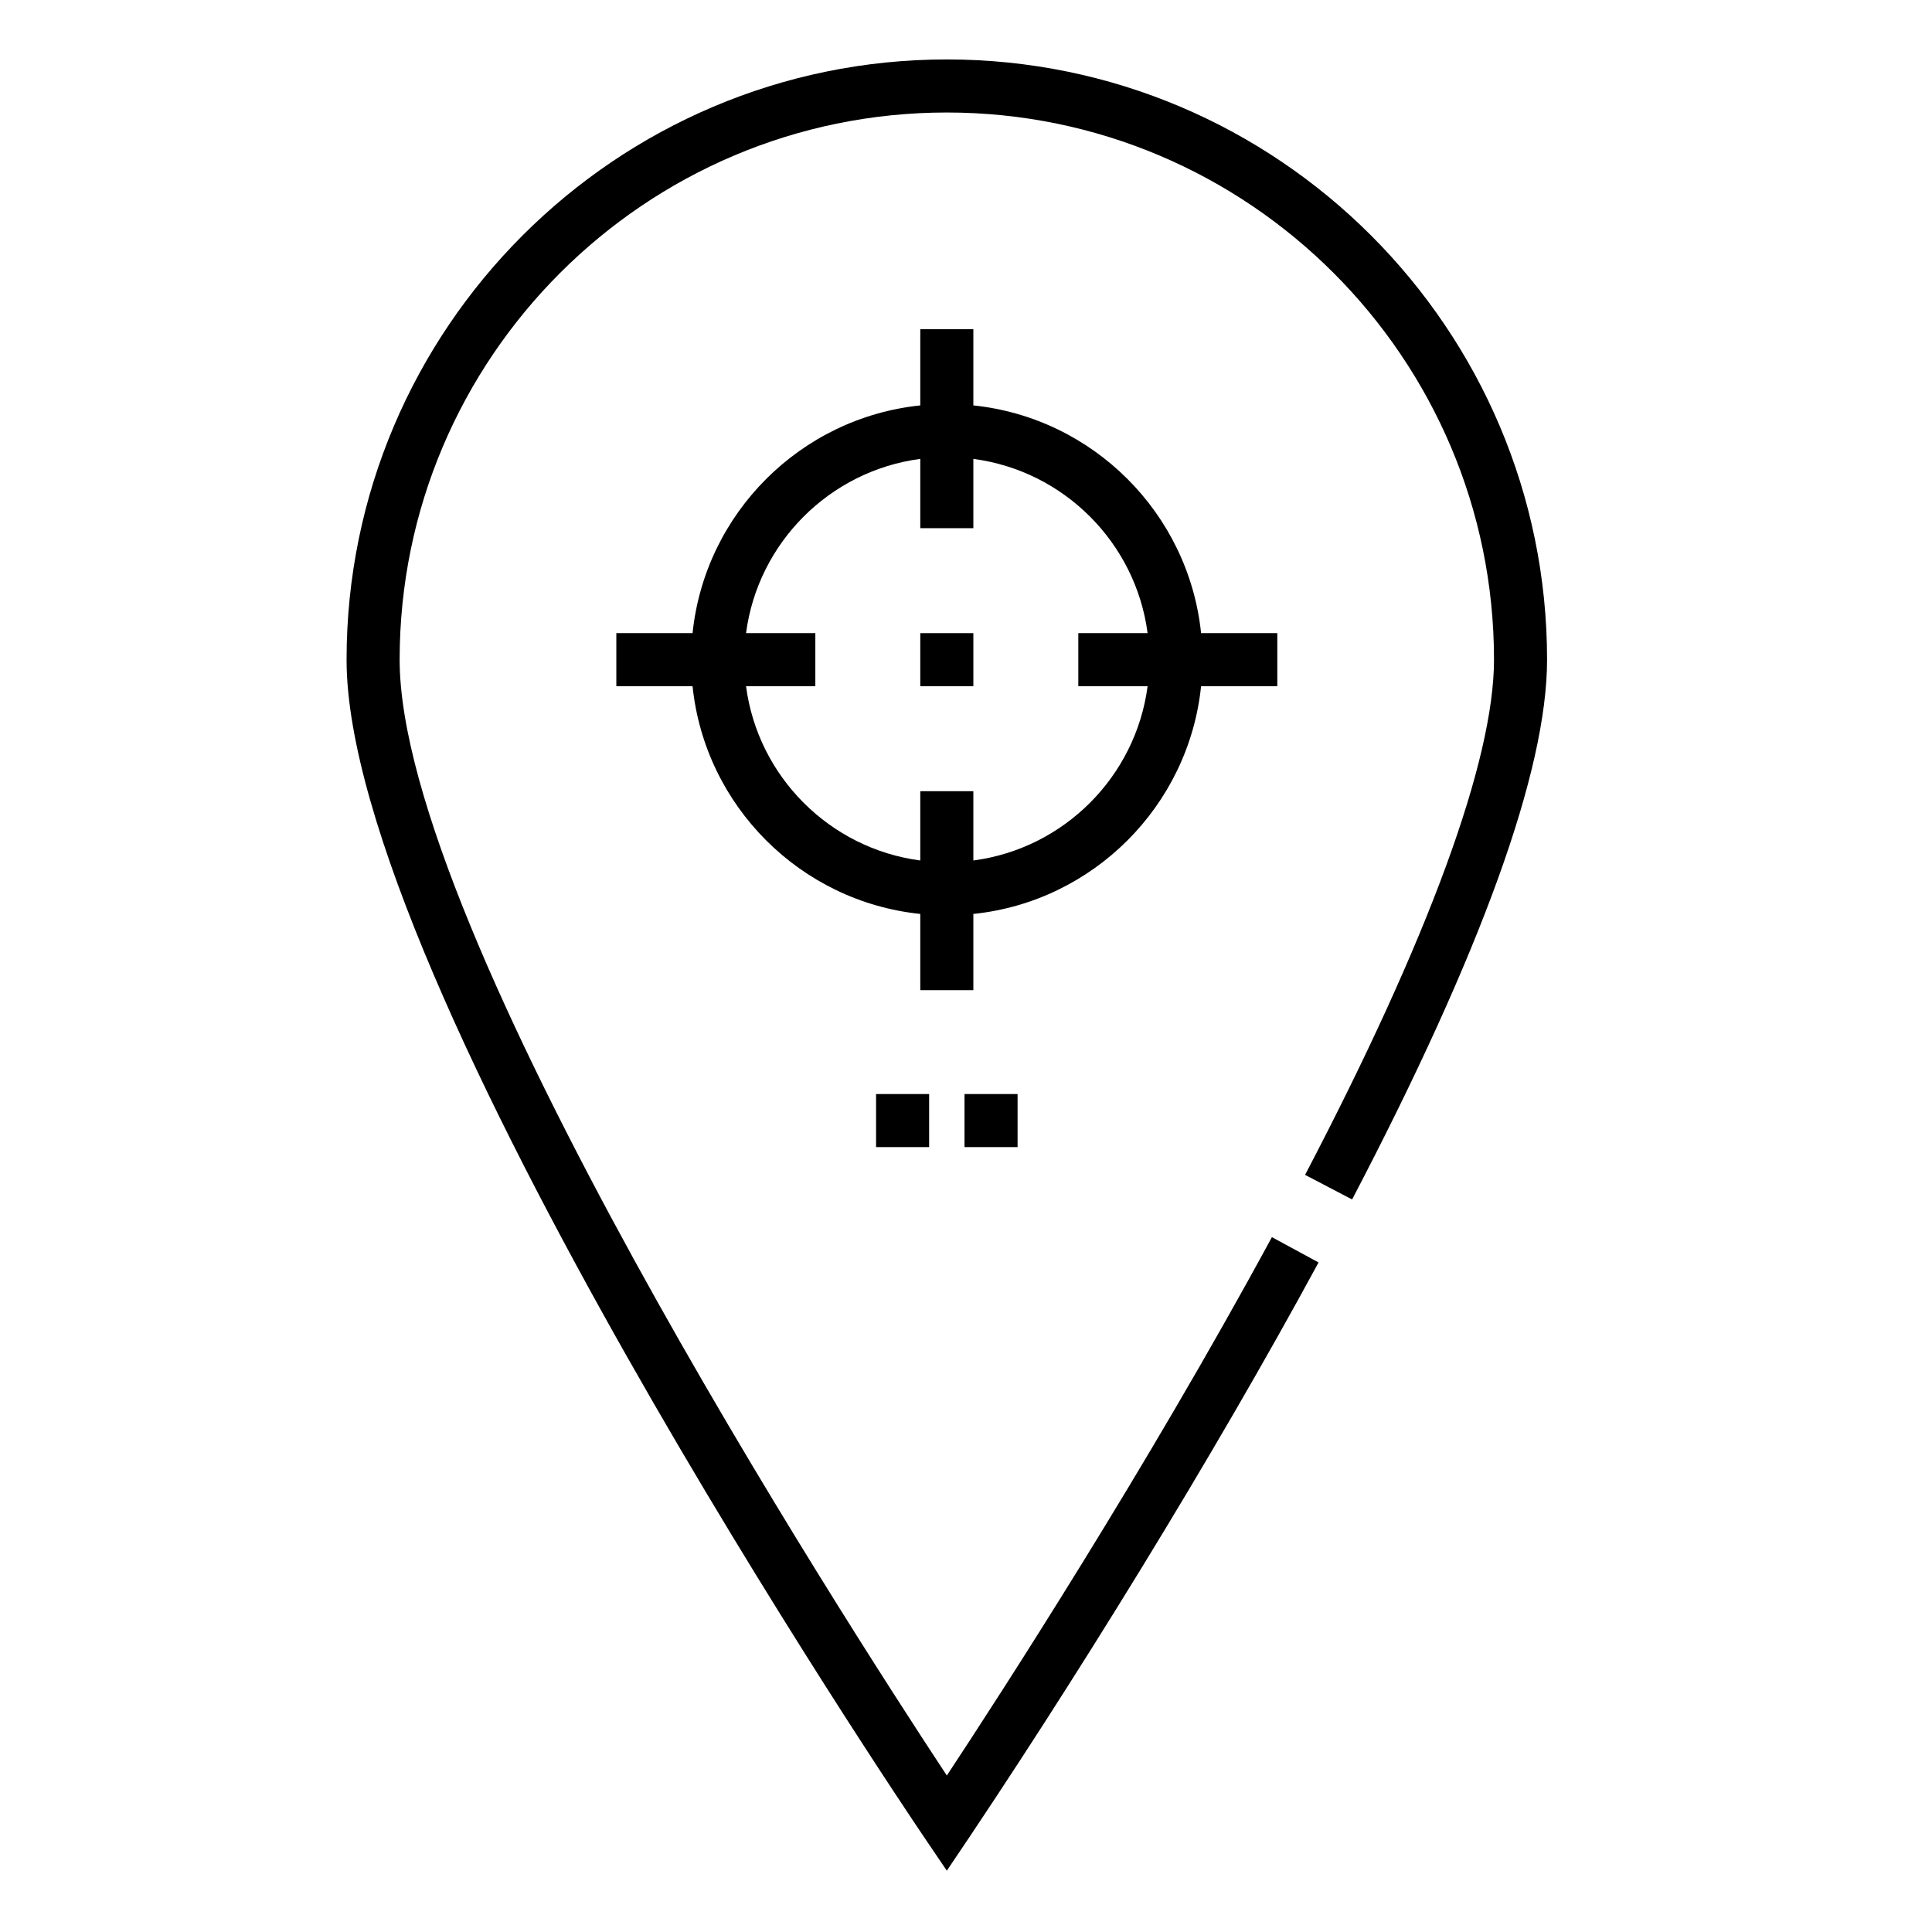 <svg height="682pt" viewBox="-129 -21 682 682.621" width="682pt" xmlns="http://www.w3.org/2000/svg"><path d="m230.223 384.297h-18.75v-18.746h18.75zm-31.25 0h-18.75v-18.746h18.75zm0 0"/><path d="m214.598 328.852v-26.934c42.332-4.383 76.078-38.125 80.461-80.465h26.934v-18.746h-26.934c-4.383-42.332-38.129-76.078-80.461-80.465v-26.93h-18.75v26.93c-42.336 4.387-76.078 38.129-80.461 80.465h-26.934v18.746h26.934c4.383 42.34 38.125 76.082 80.461 80.465v26.934zm-80.316-107.398h24.484v-18.746h-24.484c4.203-31.98 29.586-57.363 61.566-61.57v24.488h18.75v-24.488c31.98 4.207 57.363 29.59 61.566 61.57h-24.484v18.746h24.484c-4.203 31.98-29.586 57.367-61.566 61.574v-24.484h-18.75v24.484c-31.98-4.207-57.363-29.594-61.566-61.574zm0 0"/><path d="m195.848 202.707h18.75v18.746h-18.75zm0 0"/><path d="m348.422 402.797c45.703-87.398 68.883-151.562 68.883-190.715 0-116.941-95.141-212.082-212.082-212.082-116.945 0-212.082 95.141-212.082 212.082 0 113.52 195.98 404.102 204.324 416.422l7.758 11.453c44.574-65.793 93.93-145.867 131.344-214.906l-16.484-8.938c-44.613 82.324-95.715 161.234-114.855 190.219-36.98-56.043-193.336-298.688-193.336-394.25 0-106.605 86.727-193.332 193.332-193.332 106.605 0 193.332 86.727 193.332 193.332 0 35.586-23.078 98.531-66.75 182.027zm0 0"/></svg>